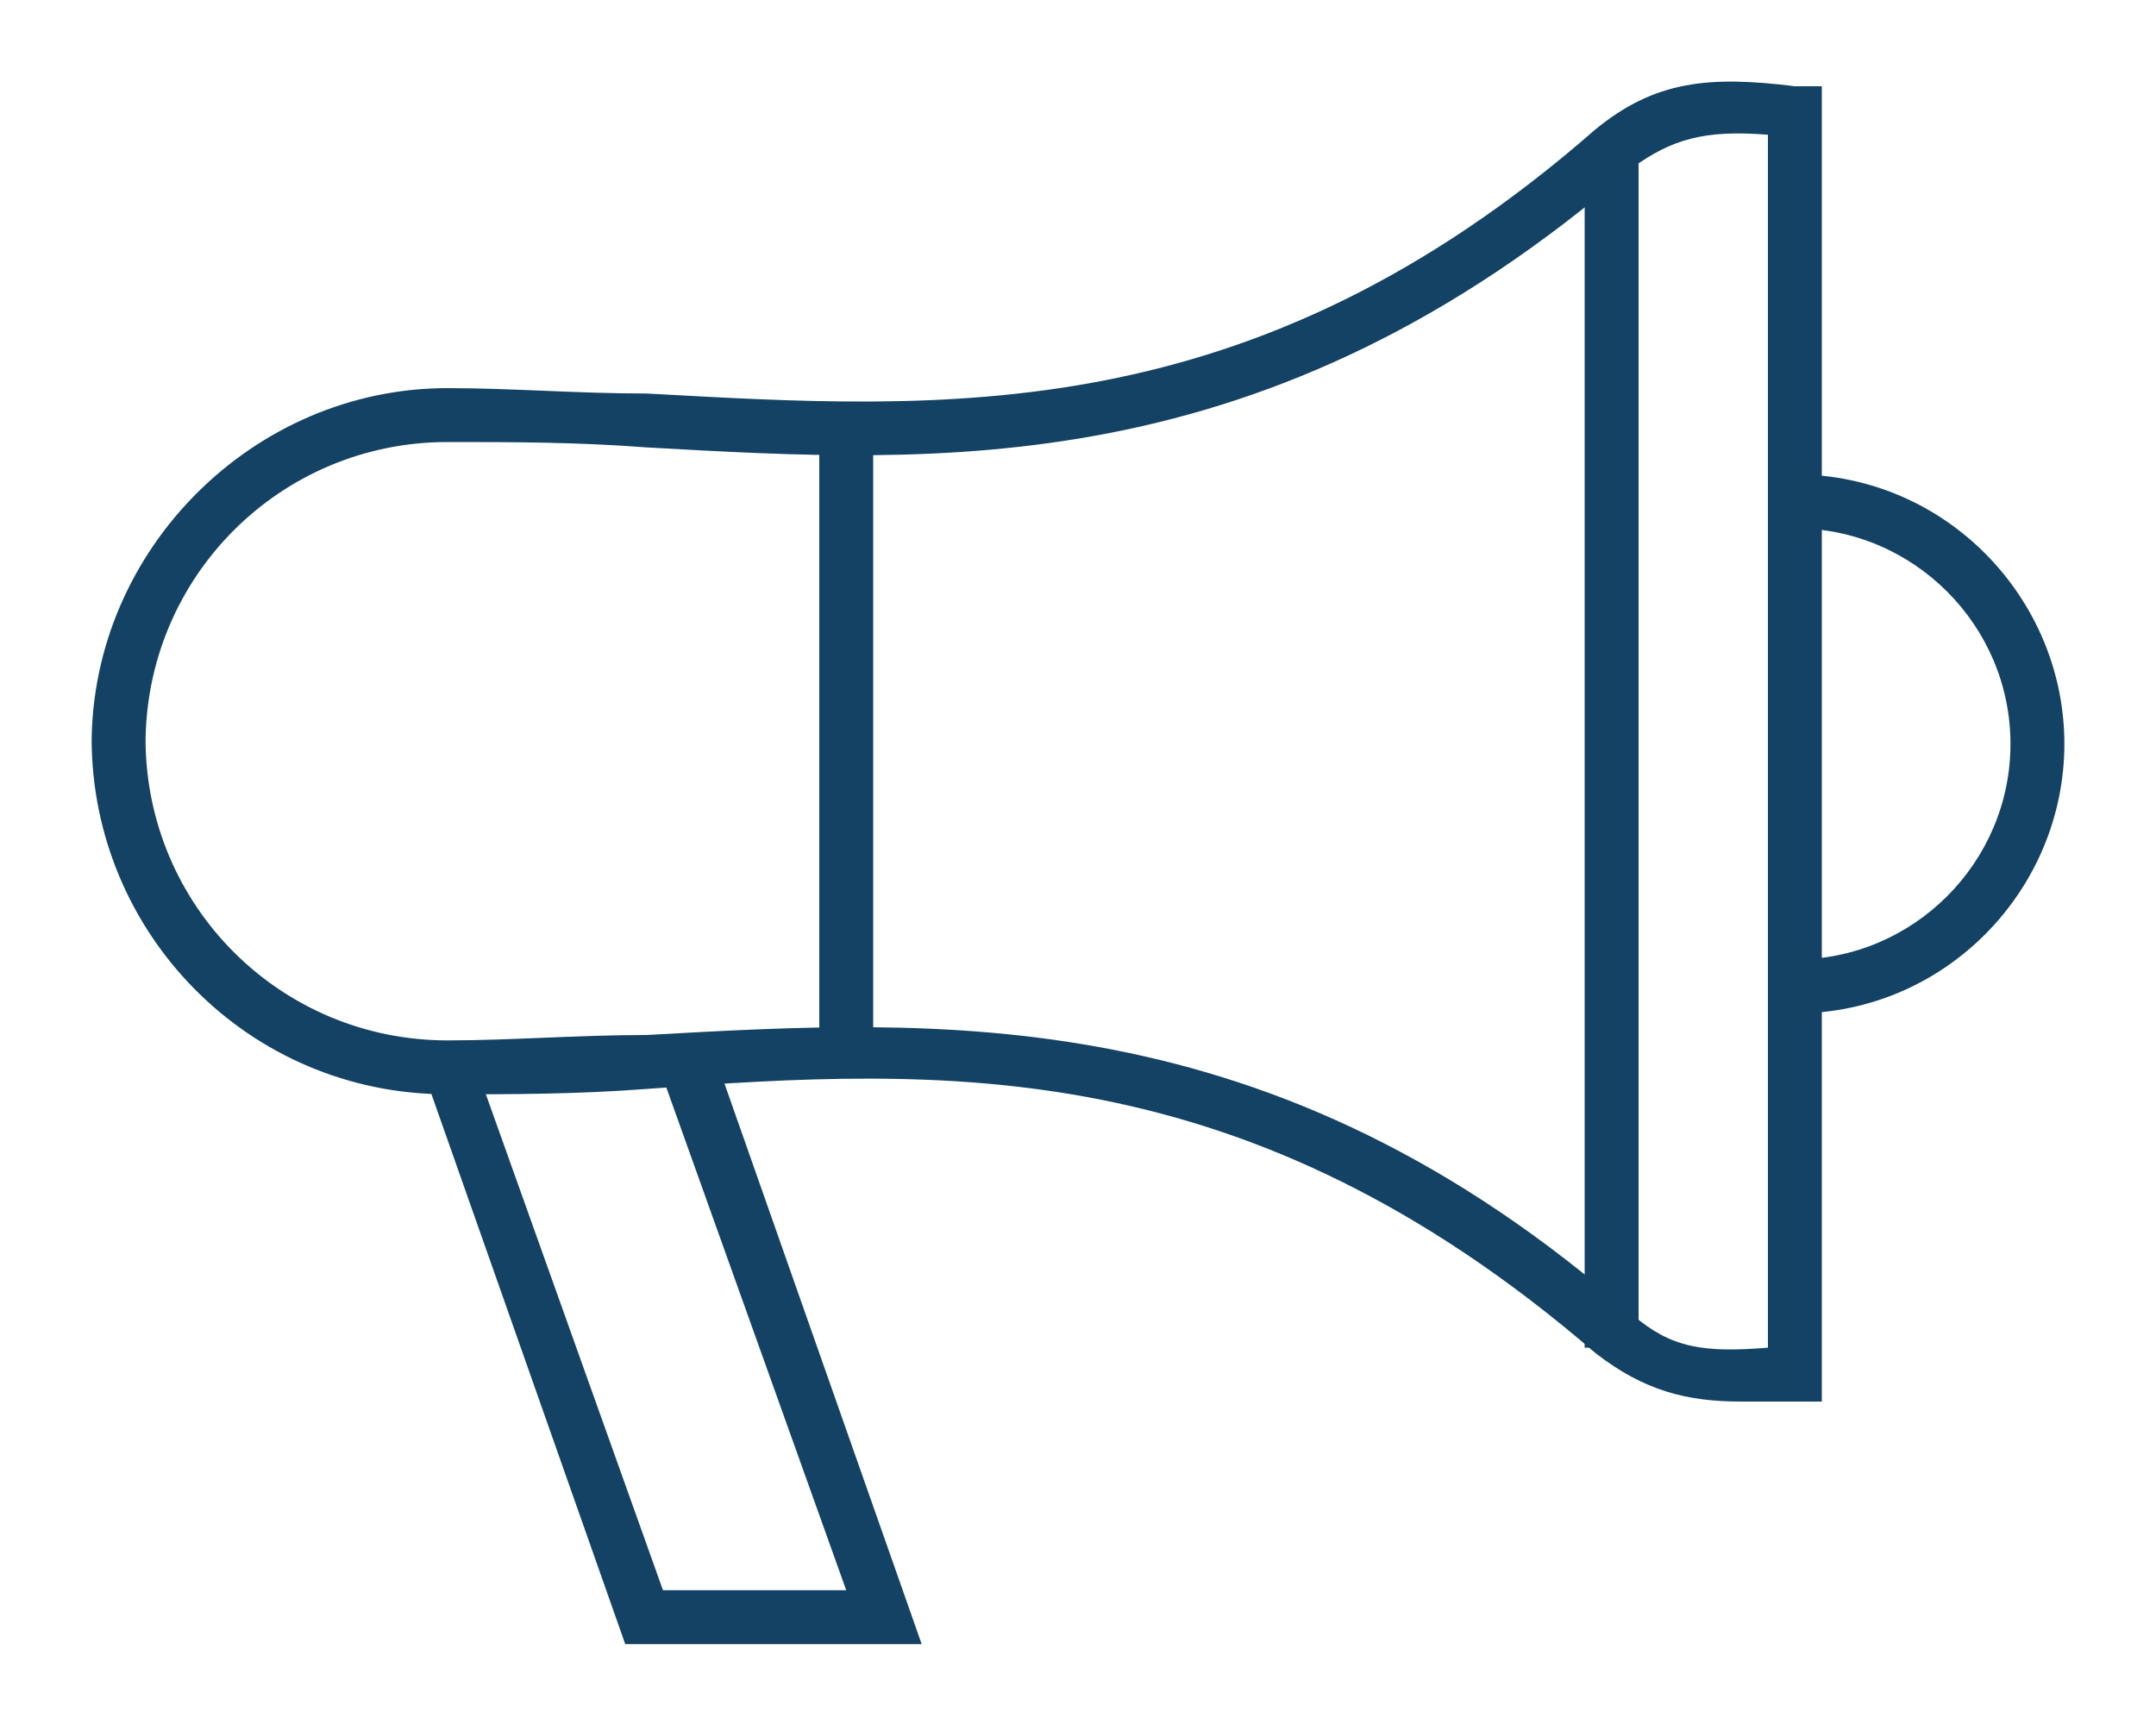 <svg enable-background="new 0 0 40 32" viewBox="0 0 40 32" xmlns="http://www.w3.org/2000/svg"><g fill="#134264"><path d="m32.3 26c-1 0-1.8-.2-2.7-.9-6.5-5.6-12.1-5.3-17.6-4.9-1.3.1-2.5.1-3.7.1-3.7 0-6.6-3-6.6-6.6h1c0 3.1 2.5 5.6 5.6 5.6 1.2 0 2.4-.1 3.7-.1 5.4-.3 11.6-.7 18.3 5.2.7.6 1.3.7 2.5.6v-22.5c-1.2-.1-1.8.1-2.5.6-6.8 5.9-12.9 5.5-18.3 5.2-1.3-.1-2.5-.1-3.7-.1-3.1 0-5.6 2.5-5.6 5.6h-1c0-3.6 3-6.6 6.6-6.6 1.2 0 2.4.1 3.7.1 5.5.3 11.2.7 17.6-4.9 1.1-.9 2.1-1 3.7-.8h.5v24.4h-.5c-.4 0-.7 0-1 0z"/><path d="m17.1 30.5h-5.5l-3.7-10.5.9-.3 3.5 9.8h3.4l-3.4-9.5 1-.3z"/><path d="m33.3 18.8v-1c2.2 0 4-1.8 4-4s-1.8-4-4-4v-1c2.8 0 5 2.3 5 5s-2.2 5-5 5z"/><path d="m29.4 2.8h1v22.2h-1z"/><path d="m15.2 7.9h1v11.6h-1z"/></g></svg>